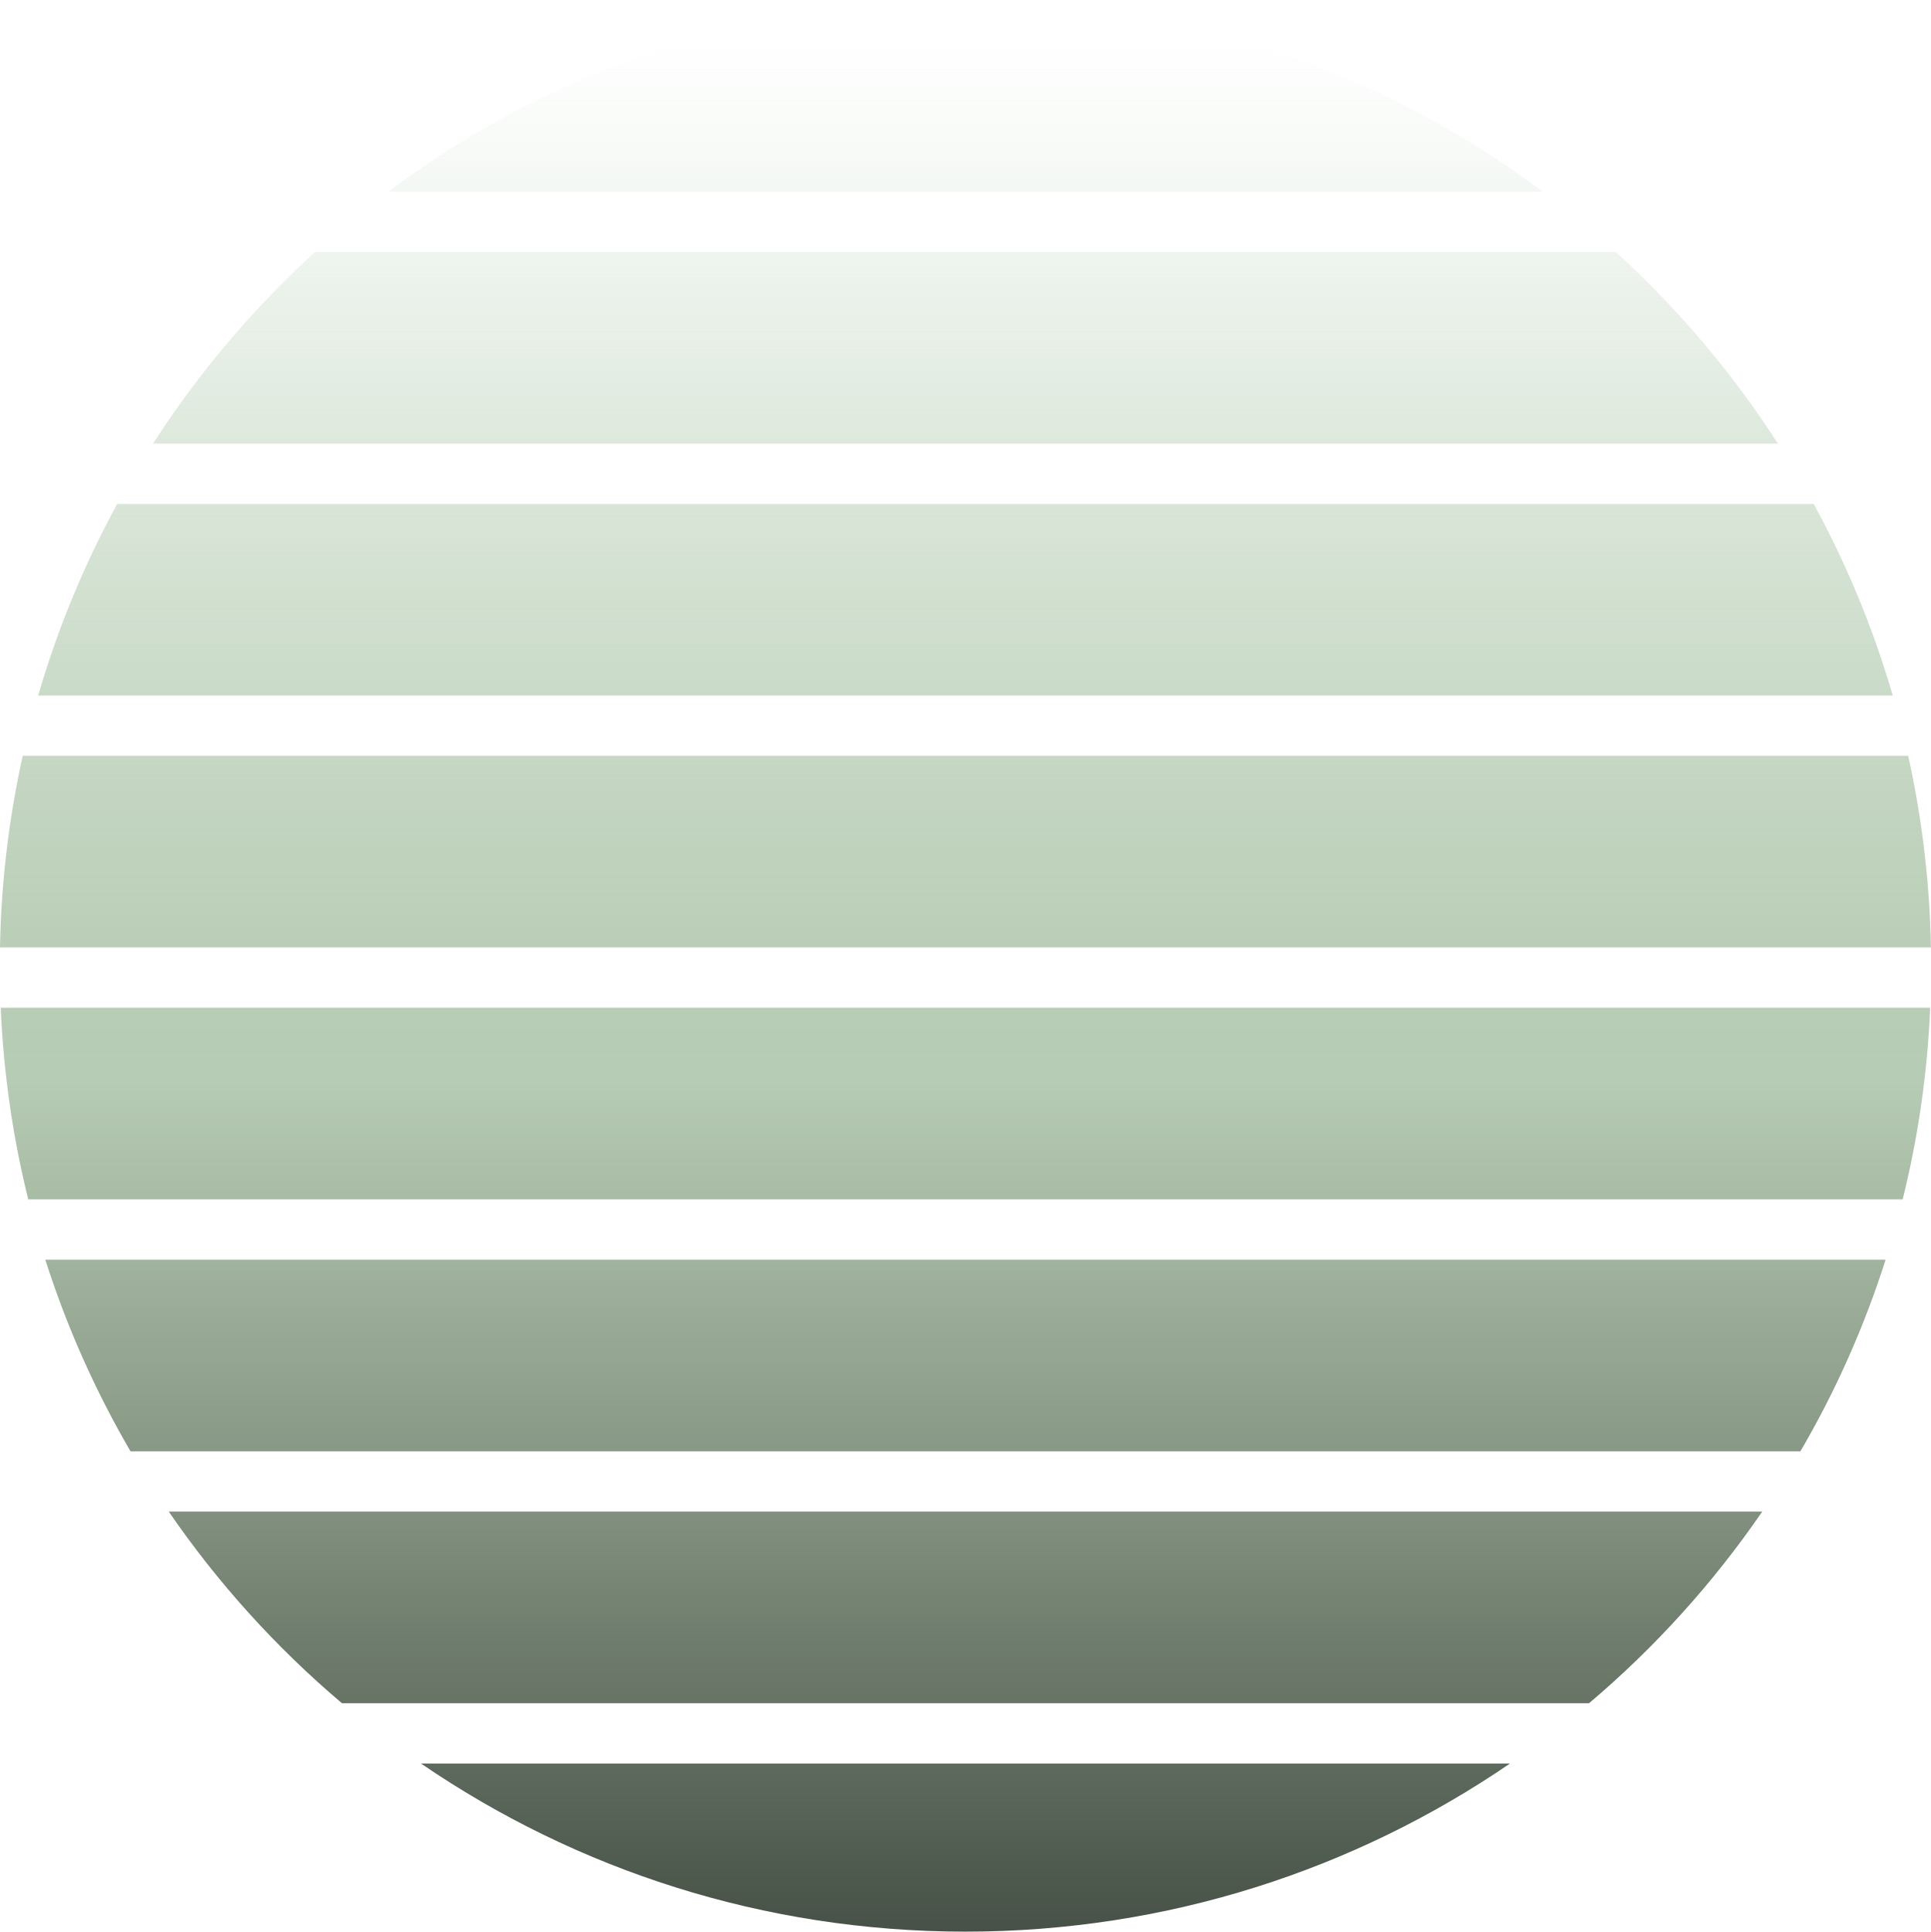 <?xml version="1.0" encoding="UTF-8"?><svg id="Layer_2" xmlns="http://www.w3.org/2000/svg" xmlns:xlink="http://www.w3.org/1999/xlink" viewBox="0 0 237.92 237.97"><defs><style>.cls-1{fill:url(#linear-gradient);}</style><linearGradient id="linear-gradient" x1="118.96" y1="237.97" x2="118.96" y2="0" gradientUnits="userSpaceOnUse"><stop offset="0" stop-color="#475147"/><stop offset=".21" stop-color="#7f8e7d"/><stop offset=".44" stop-color="#b7ccb4"/><stop offset=".5" stop-color="#b7ccb4" stop-opacity=".97"/><stop offset=".57" stop-color="#b9ceb6" stop-opacity=".89"/><stop offset=".66" stop-color="#bcd1ba" stop-opacity=".75"/><stop offset=".76" stop-color="#c1d5bf" stop-opacity=".57"/><stop offset=".86" stop-color="#c7dac6" stop-opacity=".32"/><stop offset=".97" stop-color="#cee1ce" stop-opacity=".03"/><stop offset=".98" stop-color="#cfe2cf" stop-opacity="0"/></linearGradient></defs><g id="Layer_12"><path class="cls-1" d="m232.33,155.19c-2.65,8.3-6.18,16.21-10.5,23.61H16.08c-4.31-7.4-7.85-15.31-10.5-23.61h226.74Zm-46.28,62.07H51.87c19.1,13.07,42.2,20.71,67.09,20.71s47.99-7.65,67.09-20.71Zm-165.26-31.04c6.03,8.79,13.22,16.74,21.34,23.61h153.66c8.12-6.87,15.31-14.82,21.34-23.61H20.78ZM.09,124.15c.35,8.11,1.5,16,3.39,23.61h230.95c1.89-7.61,3.05-15.5,3.39-23.61H.09ZM190.11,23.61C170.27,8.78,145.64,0,118.96,0s-51.31,8.78-71.15,23.61h142.31Zm47.8,93.11c-.15-8.09-1.11-15.99-2.8-23.61H2.8c-1.69,7.62-2.65,15.52-2.8,23.61h237.92Zm-18.85-62.07c-5.61-8.72-12.34-16.65-19.97-23.61H38.82c-7.63,6.96-14.35,14.89-19.97,23.61h200.21Zm14.15,31.04c-2.41-8.28-5.69-16.18-9.74-23.61H14.44c-4.05,7.43-7.33,15.33-9.74,23.61h228.51Z"/></g></svg>